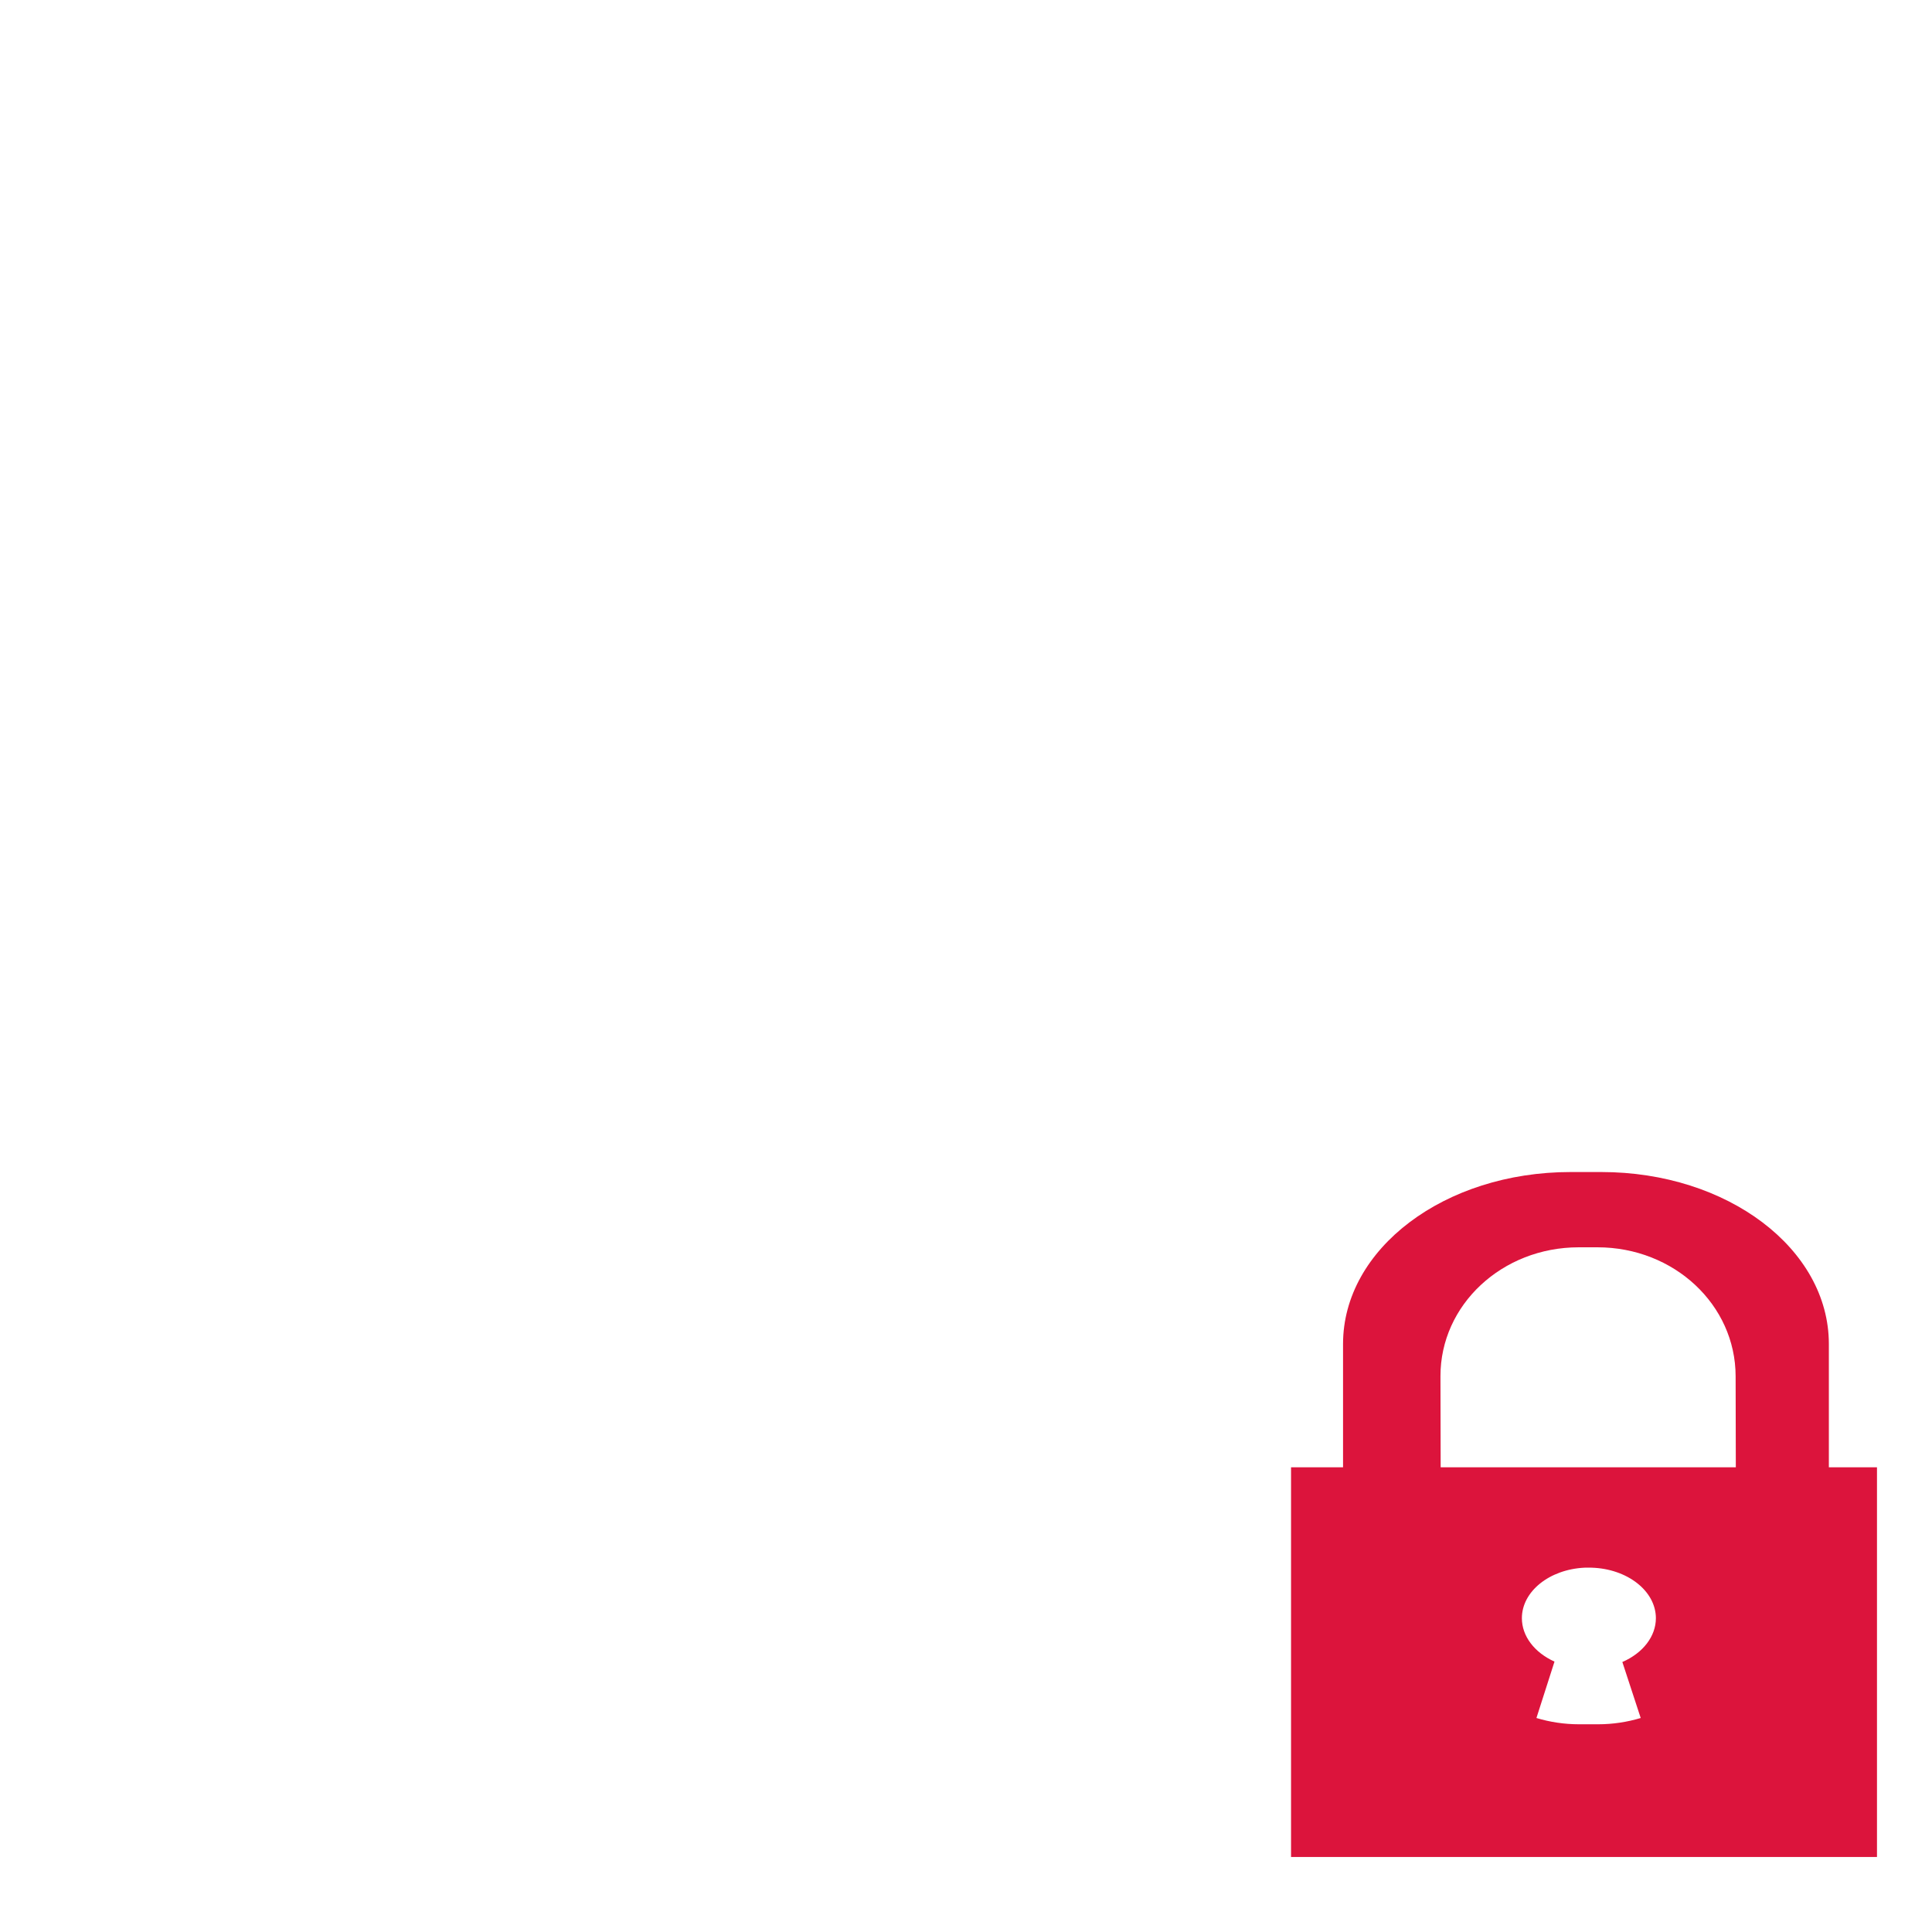 <svg xmlns="http://www.w3.org/2000/svg" xmlns:xlink="http://www.w3.org/1999/xlink" viewBox="0 0 256 256"><defs><path d="m 245.46 129.52 l -97.89 -96.9 c -5.556 -5.502 -16.222 -11.873 -23.7 -14.16 l -39.518 -12.08 c -7.479 -2.286 -18.1 0.391 -23.599 5.948 l -13.441 13.578 c -5.5 5.559 -14.502 14.653 -20 20.21 l -13.44 13.579 c -5.5 5.558 -8.07 16.206 -5.706 23.658 l 12.483 39.39 c 2.363 7.456 8.843 18.06 14.399 23.556 l 97.89 96.9 c 5.558 5.502 14.605 5.455 20.1 -0.101 l 36.26 -36.63 c 5.504 -5.559 14.503 -14.651 20 -20.21 l 36.26 -36.629 c 5.502 -5.56 5.455 -14.606 -0.101 -20.11 z m -178.09 -50.74 c -7.198 0 -13.03 -5.835 -13.03 -13.03 0 -7.197 5.835 -13.03 13.03 -13.03 7.197 0 13.03 5.835 13.03 13.03 -0.001 7.198 -5.836 13.03 -13.03 13.03 z" id="0"/><use id="1" xlink:href="#0"/><clipPath id="2"><use xlink:href="#0"/></clipPath><clipPath style="clip-path:url(#2)"><use xlink:href="#1"/></clipPath><clipPath style="clip-path:url(#2)"><use xlink:href="#1"/></clipPath></defs><g style="color:#000"><path d="m 208.11 952.75 c -16.7 0 -30.15 10.161 -30.15 22.784 v 16.339 h -6.89 v 51.64 h 77.64 v -51.64 h -6.377 v -16.339 c 0 -12.621 -13.444 -22.784 -30.15 -22.784 z m 1.075 9.974 h 2.485 c 10.146 0 18.298 7.616 18.309 17.09 l 0.026 12.06 h -39.11 l -0.026 -12.06 c -0.02 -9.465 8.169 -17.09 18.32 -17.09 z m 1.685 42.45 c 4.766 0.136 8.537 3.094 8.544 6.697 -0.004 2.396 -1.699 4.608 -4.444 5.804 l 2.432 7.419 c -1.785 0.537 -3.689 0.832 -5.669 0.832 h -2.485 c -1.979 0 -3.88 -0.294 -5.663 -0.832 l 2.394 -7.473 c -2.679 -1.21 -4.322 -3.393 -4.322 -5.751 0.001 -3.54 3.64 -6.474 8.315 -6.695 h 0.901 z" transform="translate(0 -797.45)" style="fill:#dc143c;color:#000;fill-rule:evenodd"/></g></svg>